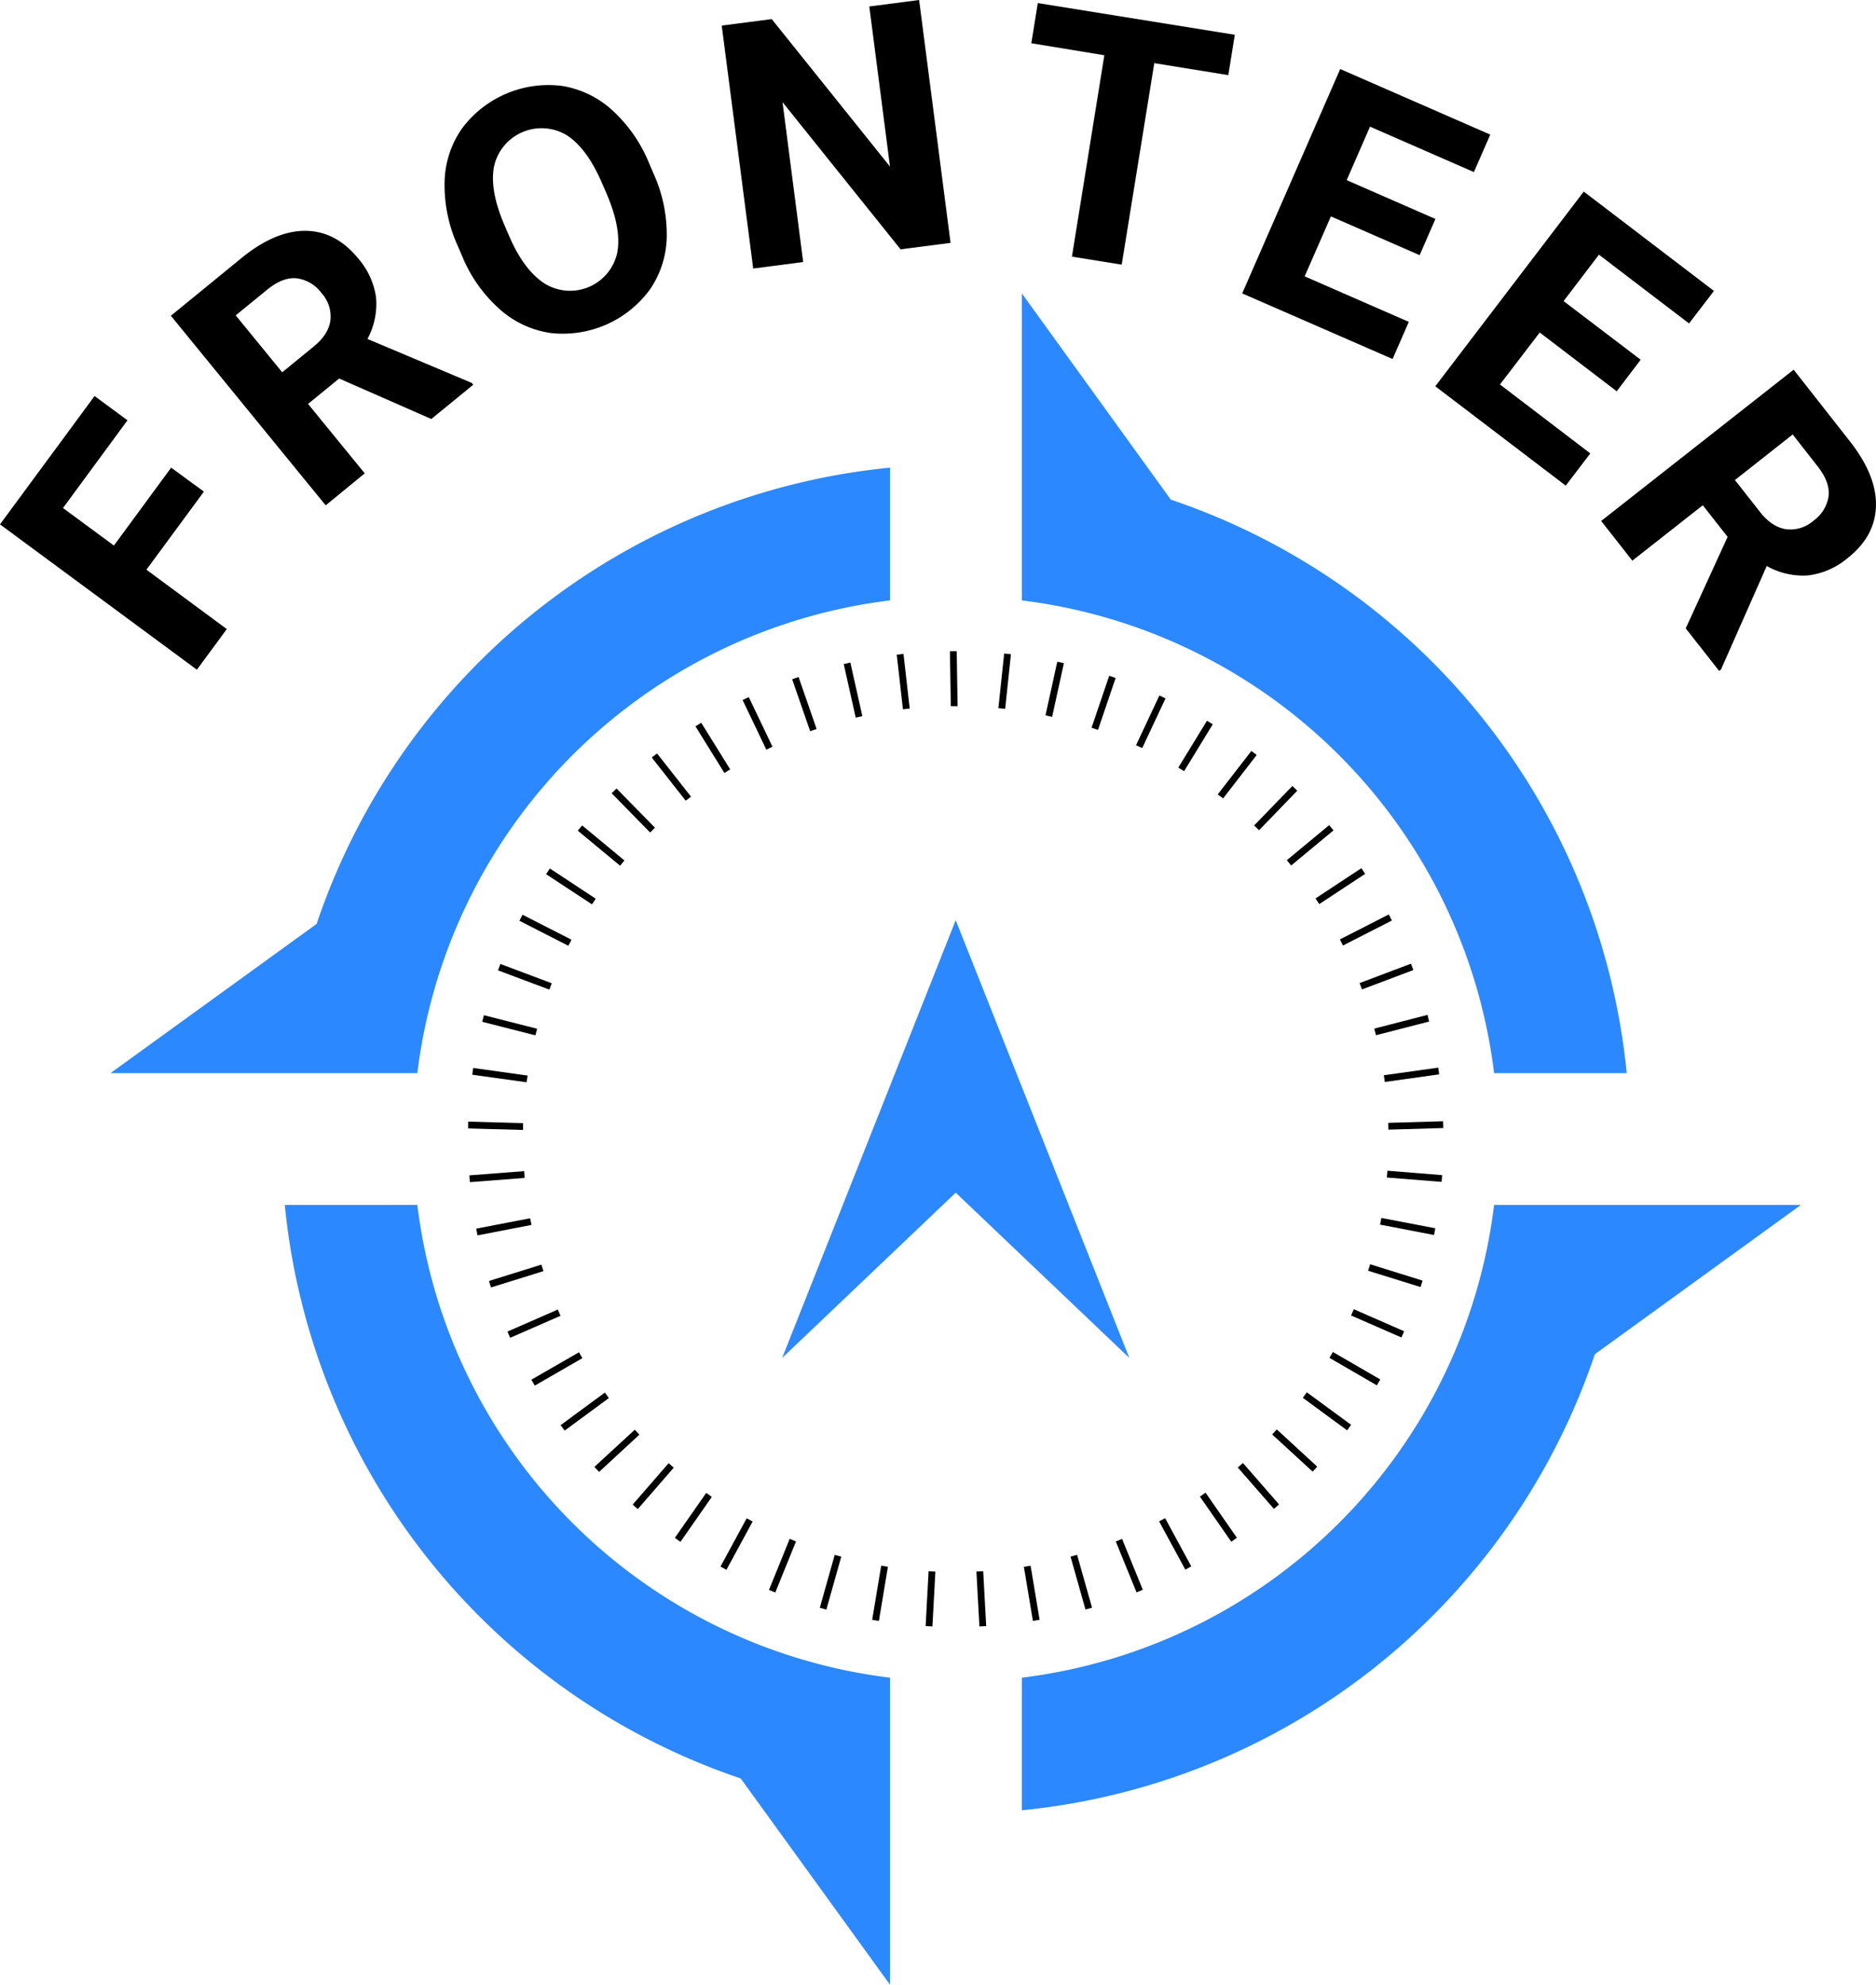 <svg id="Layer_1" data-name="Layer 1" xmlns="http://www.w3.org/2000/svg" viewBox="0 0 469.57 496.54"><defs><style>.cls-1{fill:#2c88ff;}</style></defs><path d="M168.33,198.46l1.22-1.19,9.62,9.81-1.21,1.2Z" transform="translate(-15.23)"/><path d="M178.36,189.51l1.34-1,8.5,10.81-1.34,1Z" transform="translate(-15.23)"/><path d="M189.31,181.72l1.44-.9L198,192.49l-1.45.9Z" transform="translate(-15.23)"/><path d="M201.11,175.14l1.54-.74,5.93,12.41-1.54.74Z" transform="translate(-15.23)"/><path d="M213.51,169.94l1.61-.56,4.51,13-1.61.56Z" transform="translate(-15.23)"/><path d="M226.42,166.14l1.66-.38,3,13.41-1.66.37Z" transform="translate(-15.23)"/><path d="M239.69,163.79l1.69-.19,1.55,13.66-1.69.19Z" transform="translate(-15.23)"/><path d="M253,162.92l1.7,0,.22,13.75-1.7,0Z" transform="translate(-15.23)"/><path d="M266.58,163.5l1.69.18-1.44,13.67-1.7-.18Z" transform="translate(-15.23)"/><path d="M279.87,165.55l1.66.37-2.95,13.43-1.66-.37Z" transform="translate(-15.23)"/><path d="M292.87,169.07l1.61.55-4.42,13-1.61-.55Z" transform="translate(-15.23)"/><path d="M305.43,174l1.54.72-5.84,12.44-1.54-.72Z" transform="translate(-15.23)"/><path d="M317.34,180.32l1.45.89-7.18,11.73-1.45-.89Z" transform="translate(-15.23)"/><path d="M328.45,187.88l1.34,1-8.41,10.87-1.35-1Z" transform="translate(-15.23)"/><path d="M338.71,196.64l1.23,1.18-9.56,9.89-1.23-1.19Z" transform="translate(-15.23)"/><path d="M347.92,206.44l1.09,1.31-10.59,8.78-1.09-1.32Z" transform="translate(-15.23)"/><path d="M356,217.2l.93,1.43-11.48,7.56-.94-1.42Z" transform="translate(-15.23)"/><path d="M362.85,228.78l.78,1.52-12.25,6.25-.77-1.52Z" transform="translate(-15.23)"/><path d="M368.4,241.1l.6,1.59-12.86,4.85-.6-1.59Z" transform="translate(-15.23)"/><path d="M372.54,253.91l.42,1.66L359.64,259l-.42-1.66Z" transform="translate(-15.23)"/><path d="M375.23,267.11l.23,1.68-13.61,1.9-.24-1.68Z" transform="translate(-15.23)"/><path d="M376.45,280.52l.05,1.7-13.74.4-.05-1.7Z" transform="translate(-15.23)"/><path d="M376.2,294l-.13,1.69-13.71-1.09.14-1.7Z" transform="translate(-15.23)"/><path d="M374.49,307.3l-.32,1.68-13.5-2.6.32-1.67Z" transform="translate(-15.23)"/><path d="M371.31,320.39,370.8,322l-13.13-4.08.51-1.62Z" transform="translate(-15.23)"/><path d="M366.69,333.06l-.68,1.56-12.6-5.51.68-1.56Z" transform="translate(-15.23)"/><path d="M360.72,345.12l-.86,1.47L348,339.72l.85-1.47Z" transform="translate(-15.23)"/><path d="M353.42,356.47l-1,1.38-11.09-8.14,1-1.38Z" transform="translate(-15.23)"/><path d="M344.94,366.93l-1.15,1.25-10.13-9.3,1.16-1.26Z" transform="translate(-15.23)"/><path d="M335.38,376.38l-1.28,1.12-9.05-10.36,1.29-1.12Z" transform="translate(-15.23)"/><path d="M324.83,384.73l-1.4,1-7.85-11.29,1.4-1Z" transform="translate(-15.23)"/><path d="M313.41,391.89l-1.49.81-6.56-12.08,1.5-.81Z" transform="translate(-15.23)"/><path d="M301.28,397.74l-1.57.65-5.19-12.73,1.57-.65Z" transform="translate(-15.23)"/><path d="M288.57,402.22l-1.64.46-3.74-13.23,1.64-.46Z" transform="translate(-15.23)"/><path d="M275.45,405.25l-1.68.28L271.51,392l1.68-.28Z" transform="translate(-15.23)"/><path d="M262.08,406.82l-1.7.09-.75-13.73,1.7-.09Z" transform="translate(-15.23)"/><path d="M248.62,406.91l-1.7-.09.74-13.73,1.7.1Z" transform="translate(-15.23)"/><path d="M235.22,405.54l-1.68-.28,2.26-13.56,1.68.28Z" transform="translate(-15.23)"/><path d="M222.07,402.7l-1.64-.46L224.16,389l1.64.46Z" transform="translate(-15.23)"/><path d="M209.29,398.42l-1.58-.65L212.89,385l1.58.65Z" transform="translate(-15.23)"/><path d="M197.06,392.74l-1.49-.81,6.56-12.08,1.49.81Z" transform="translate(-15.23)"/><path d="M185.55,385.75l-1.4-1L192,373.5l1.4,1Z" transform="translate(-15.23)"/><path d="M174.87,377.55l-1.28-1.12,9-10.36,1.28,1.12Z" transform="translate(-15.23)"/><path d="M165.19,368.24,164,367l10.12-9.31,1.15,1.25Z" transform="translate(-15.23)"/><path d="M156.56,357.92l-1-1.37,11.07-8.15,1,1.37Z" transform="translate(-15.23)"/><path d="M149.09,346.66l-.86-1.48,11.92-6.86.85,1.47Z" transform="translate(-15.23)"/><path d="M142.93,334.7l-.68-1.56,12.6-5.51.68,1.56Z" transform="translate(-15.23)"/><path d="M138.13,322.1l-.51-1.62,13.13-4.09.51,1.63Z" transform="translate(-15.23)"/><path d="M134.75,309.07l-.32-1.68,13.5-2.6.33,1.67Z" transform="translate(-15.23)"/><path d="M132.85,295.76l-.14-1.7L146.42,293l.13,1.7Z" transform="translate(-15.23)"/><path d="M132.4,282.32l0-1.71,13.75.39,0,1.7Z" transform="translate(-15.23)"/><path d="M133.44,268.88l.23-1.69,13.62,1.9-.24,1.68Z" transform="translate(-15.23)"/><path d="M135.93,255.64l.42-1.65,13.32,3.39-.42,1.65Z" transform="translate(-15.23)"/><path d="M139.88,242.77l.6-1.6L153.34,246l-.6,1.59Z" transform="translate(-15.23)"/><path d="M145.25,230.37l.77-1.52,12.25,6.25-.78,1.52Z" transform="translate(-15.23)"/><path d="M151.92,218.71l.94-1.43,11.48,7.56-.93,1.42Z" transform="translate(-15.23)"/><path d="M159.85,207.82l1.09-1.31,10.58,8.76-1.08,1.32Z" transform="translate(-15.23)"/><path class="cls-1" d="M389.21,268.48H422.4A168.89,168.89,0,0,0,308.28,125L271,73.4v76.81A135.81,135.81,0,0,1,389.21,268.48Z" transform="translate(-15.23)"/><path class="cls-1" d="M238,150.21V117A168.9,168.9,0,0,0,94.48,231.15L42.89,268.48h76.8A135.83,135.83,0,0,1,238,150.21Z" transform="translate(-15.23)"/><path class="cls-1" d="M119.69,301.46H86.51A168.87,168.87,0,0,0,200.63,444.94L238,496.54V419.73A135.81,135.81,0,0,1,119.69,301.46Z" transform="translate(-15.23)"/><path class="cls-1" d="M271,419.73v33.18A168.89,168.89,0,0,0,414.43,338.8L466,301.46H389.21A135.79,135.79,0,0,1,271,419.73Z" transform="translate(-15.23)"/><polygon class="cls-1" points="239.22 230.21 195.78 339.73 239.22 298.39 282.67 339.73 239.22 230.21"/><path d="M66.27,123,51.88,142.53,72,157.39l-7.49,10.16L15.23,131.19,38.9,99.08l8.24,6.07L31,127.1l12.74,9.39L58.07,117Z" transform="translate(-15.23)"/><path d="M100.12,94.7l-7.78,6.36,14.19,17.37-9.78,8L58,79l17.63-14.4q8.4-6.87,16-6.85t13.21,6.86a18.87,18.87,0,0,1,4.52,9.82,18.54,18.54,0,0,1-2.15,10.37l26.1,11,.37.46-10.49,8.57ZM85.87,93.14l7.88-6.44q3.69-3,4.18-6.53a8.7,8.7,0,0,0-2.2-6.82,9.27,9.27,0,0,0-6.22-3.72q-3.48-.36-7.42,2.86L74.23,78.9Z" transform="translate(-15.23)"/><path d="M178.79,43.37a37.07,37.07,0,0,1,3.33,15.83,24,24,0,0,1-4.25,13.28,27,27,0,0,1-25,10.81,24.34,24.34,0,0,1-12.64-6,35.89,35.89,0,0,1-9.23-13l-1.2-2.79a36.73,36.73,0,0,1-3.29-15.92,24.2,24.2,0,0,1,4.29-13.34,27,27,0,0,1,25-10.76,24.37,24.37,0,0,1,12.64,6.06,36.68,36.68,0,0,1,9.27,13.31Zm-12.85,2.5Q162.13,37,157,33.78a12.19,12.19,0,0,0-18.08,7.71q-1.22,5.91,2.52,14.7l1.18,2.74q3.7,8.63,8.92,12a12.09,12.09,0,0,0,18.17-7.61q1.16-5.92-2.58-14.71Z" transform="translate(-15.23)"/><path d="M253.16,60.76l-12.51,1.62L211.1,25.56l5.17,40-12.51,1.62L195.88,6.4,208.4,4.78,238,41.68,232.82,1.62,245.29,0Z" transform="translate(-15.23)"/><path d="M322.68,18.8l-18.53-3L296,66.21l-12.46-2,8.11-50.39-18.28-3L275,.77,324.31,8.7Z" transform="translate(-15.23)"/><path d="M370.57,63.84l-22.21-9.7-6.57,15,26.07,11.39-4.06,9.29L326.16,73.41l24.53-56.14,37.56,16.41-4.1,9.37-26-11.36-5.84,13.38,22.21,9.71Z" transform="translate(-15.23)"/><path d="M419.9,97.89l-19.27-14.7-9.95,13,22.61,17.25-6.15,8.06L374.49,96.64l37.16-48.71,32.59,24.86L438,80.92l-22.55-17.2-8.85,11.61L425.9,90Z" transform="translate(-15.23)"/><path d="M447.66,134.32l-6.21-7.91-17.64,13.86-7.8-9.93,48.18-37.85,14.06,17.91q6.72,8.53,6.54,16.16t-7.11,13.08a18.86,18.86,0,0,1-9.9,4.32,18.5,18.5,0,0,1-10.33-2.35L446,167.5l-.46.36-8.37-10.65Zm1.83-14.22,6.29,8q2.94,3.73,6.45,4.29a8.67,8.67,0,0,0,6.86-2.07,9.26,9.26,0,0,0,3.84-6.14c.28-2.32-.62-4.81-2.72-7.48l-6.26-8Z" transform="translate(-15.23)"/></svg>